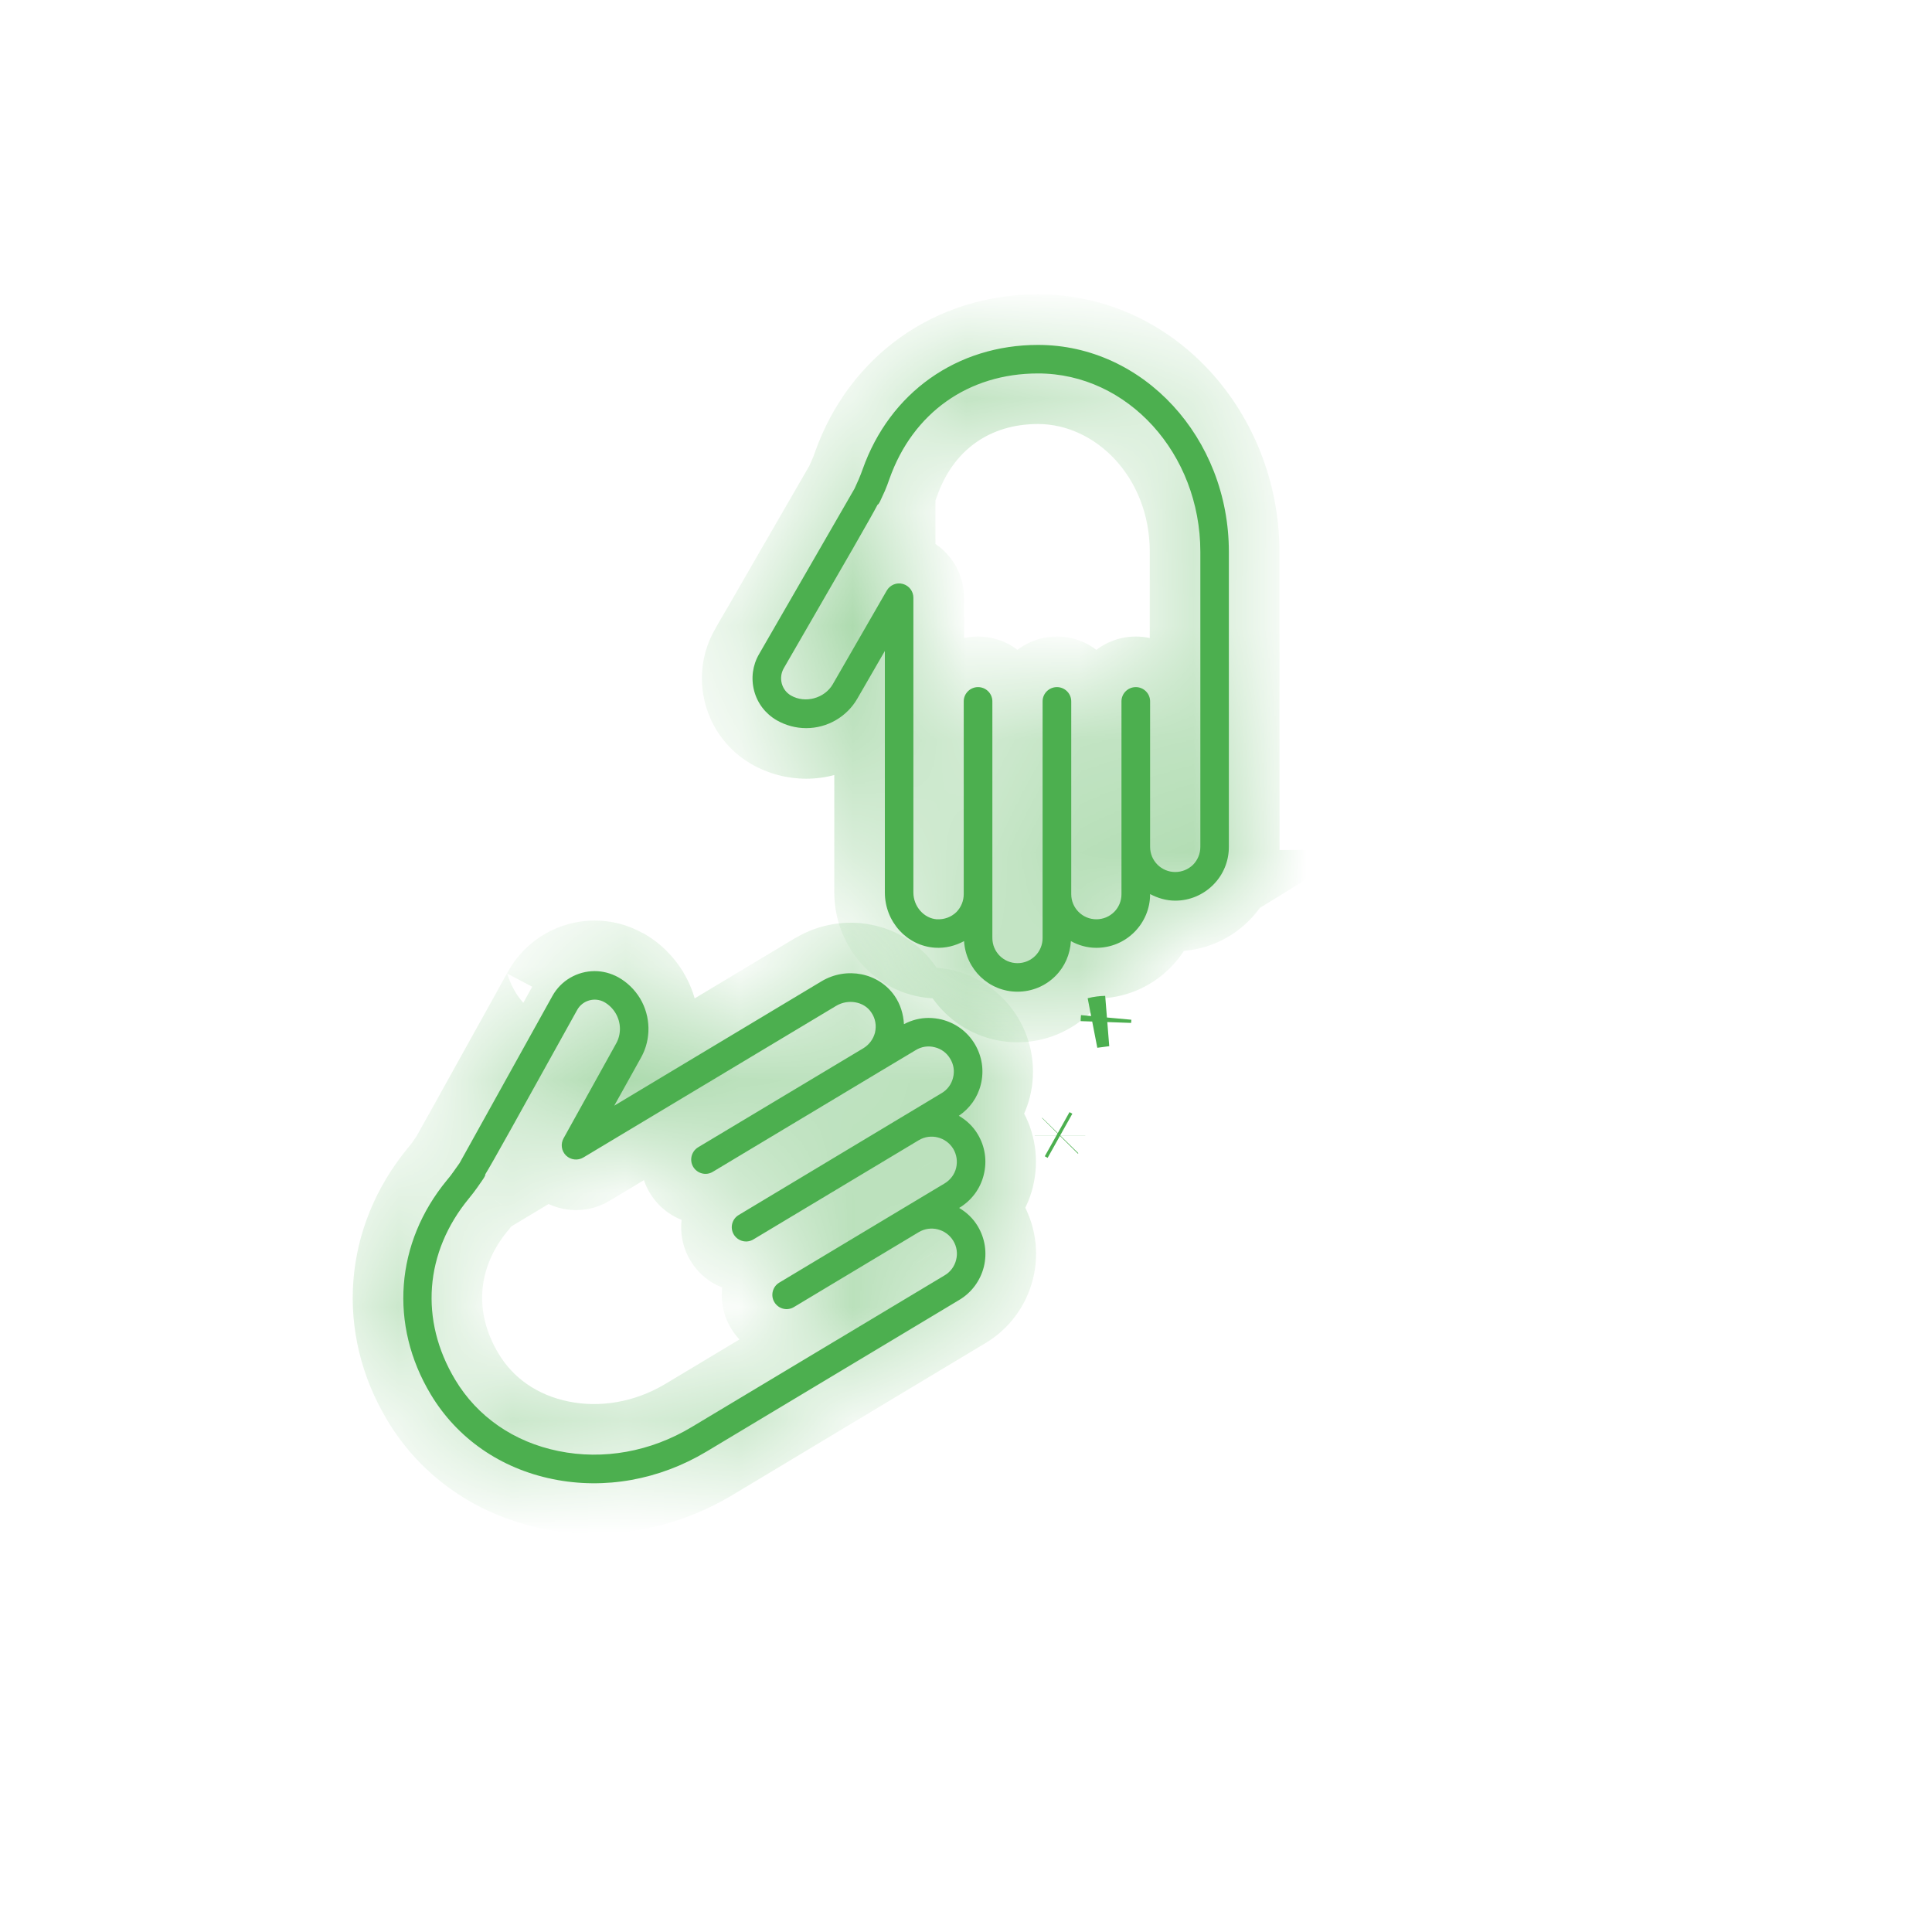 <svg width="17" height="17" viewBox="0 0 17 17" fill="none" xmlns="http://www.w3.org/2000/svg">
<g id="Icon">
<g id="Group 2">
<g id="Vector">
<mask id="path-1-inside-1_212_1413" fill="white">
<path d="M10.341 7.925C10.261 7.925 10.186 7.902 10.12 7.867V7.868C10.12 7.994 10.07 8.113 9.981 8.202C9.892 8.291 9.773 8.34 9.647 8.34C9.565 8.34 9.49 8.318 9.423 8.281C9.416 8.397 9.37 8.505 9.287 8.588C9.198 8.677 9.079 8.726 8.953 8.726C8.702 8.726 8.498 8.529 8.483 8.281C8.405 8.323 8.318 8.345 8.227 8.339C7.98 8.323 7.786 8.11 7.786 7.853V5.728L7.544 6.147C7.452 6.307 7.28 6.407 7.094 6.407C7.003 6.407 6.914 6.383 6.835 6.338C6.736 6.281 6.665 6.189 6.636 6.079C6.607 5.969 6.622 5.854 6.679 5.756C6.679 5.756 7.471 4.384 7.519 4.3C7.525 4.288 7.541 4.251 7.555 4.22C7.568 4.19 7.58 4.159 7.591 4.128C7.83 3.454 8.421 3.035 9.134 3.035C10.06 3.035 10.813 3.852 10.813 4.856L10.813 7.452C10.813 7.578 10.764 7.697 10.675 7.786C10.586 7.875 10.467 7.925 10.341 7.925L10.341 7.925ZM9.134 3.286C8.521 3.286 8.033 3.632 7.827 4.212C7.814 4.249 7.801 4.286 7.785 4.322C7.738 4.426 7.738 4.426 7.725 4.44L7.723 4.439C7.659 4.561 7.467 4.894 6.896 5.881C6.873 5.922 6.867 5.969 6.879 6.014C6.891 6.059 6.92 6.097 6.96 6.12C7.085 6.192 7.255 6.145 7.327 6.022L7.803 5.196C7.832 5.147 7.889 5.123 7.944 5.138C7.999 5.153 8.037 5.203 8.037 5.259V7.853C8.037 7.976 8.13 8.081 8.243 8.089C8.309 8.092 8.37 8.07 8.416 8.025C8.457 7.983 8.48 7.927 8.48 7.868V6.171C8.48 6.102 8.537 6.046 8.606 6.046C8.675 6.046 8.732 6.102 8.732 6.171L8.732 8.254C8.732 8.376 8.831 8.475 8.953 8.475C9.012 8.475 9.068 8.452 9.11 8.41C9.151 8.369 9.174 8.313 9.174 8.254V6.171C9.174 6.102 9.231 6.046 9.3 6.046C9.369 6.046 9.426 6.102 9.426 6.171L9.426 7.848V7.868C9.426 7.99 9.525 8.089 9.647 8.089C9.706 8.089 9.762 8.066 9.804 8.024C9.845 7.983 9.868 7.927 9.868 7.868V6.171C9.868 6.102 9.925 6.046 9.994 6.046C10.063 6.046 10.12 6.102 10.12 6.171L10.12 7.452C10.12 7.574 10.219 7.673 10.341 7.673C10.4 7.673 10.456 7.65 10.498 7.609C10.539 7.567 10.562 7.511 10.562 7.452L10.562 4.856C10.562 3.991 9.922 3.286 9.134 3.286L9.134 3.286Z"/>
</mask>
<path d="M10.341 7.925C10.261 7.925 10.186 7.902 10.12 7.867V7.868C10.12 7.994 10.07 8.113 9.981 8.202C9.892 8.291 9.773 8.34 9.647 8.34C9.565 8.34 9.49 8.318 9.423 8.281C9.416 8.397 9.37 8.505 9.287 8.588C9.198 8.677 9.079 8.726 8.953 8.726C8.702 8.726 8.498 8.529 8.483 8.281C8.405 8.323 8.318 8.345 8.227 8.339C7.98 8.323 7.786 8.11 7.786 7.853V5.728L7.544 6.147C7.452 6.307 7.28 6.407 7.094 6.407C7.003 6.407 6.914 6.383 6.835 6.338C6.736 6.281 6.665 6.189 6.636 6.079C6.607 5.969 6.622 5.854 6.679 5.756C6.679 5.756 7.471 4.384 7.519 4.3C7.525 4.288 7.541 4.251 7.555 4.22C7.568 4.19 7.58 4.159 7.591 4.128C7.83 3.454 8.421 3.035 9.134 3.035C10.06 3.035 10.813 3.852 10.813 4.856L10.813 7.452C10.813 7.578 10.764 7.697 10.675 7.786C10.586 7.875 10.467 7.925 10.341 7.925L10.341 7.925ZM9.134 3.286C8.521 3.286 8.033 3.632 7.827 4.212C7.814 4.249 7.801 4.286 7.785 4.322C7.738 4.426 7.738 4.426 7.725 4.44L7.723 4.439C7.659 4.561 7.467 4.894 6.896 5.881C6.873 5.922 6.867 5.969 6.879 6.014C6.891 6.059 6.92 6.097 6.96 6.12C7.085 6.192 7.255 6.145 7.327 6.022L7.803 5.196C7.832 5.147 7.889 5.123 7.944 5.138C7.999 5.153 8.037 5.203 8.037 5.259V7.853C8.037 7.976 8.13 8.081 8.243 8.089C8.309 8.092 8.37 8.07 8.416 8.025C8.457 7.983 8.48 7.927 8.48 7.868V6.171C8.48 6.102 8.537 6.046 8.606 6.046C8.675 6.046 8.732 6.102 8.732 6.171L8.732 8.254C8.732 8.376 8.831 8.475 8.953 8.475C9.012 8.475 9.068 8.452 9.11 8.41C9.151 8.369 9.174 8.313 9.174 8.254V6.171C9.174 6.102 9.231 6.046 9.3 6.046C9.369 6.046 9.426 6.102 9.426 6.171L9.426 7.848V7.868C9.426 7.99 9.525 8.089 9.647 8.089C9.706 8.089 9.762 8.066 9.804 8.024C9.845 7.983 9.868 7.927 9.868 7.868V6.171C9.868 6.102 9.925 6.046 9.994 6.046C10.063 6.046 10.12 6.102 10.12 6.171L10.12 7.452C10.12 7.574 10.219 7.673 10.341 7.673C10.4 7.673 10.456 7.65 10.498 7.609C10.539 7.567 10.562 7.511 10.562 7.452L10.562 4.856C10.562 3.991 9.922 3.286 9.134 3.286L9.134 3.286Z" fill="#4CAF4F"/>
<path d="M10.341 7.925V7.479H11.914L10.574 8.304L10.341 7.925ZM10.12 7.867H9.674V7.123L10.33 7.475L10.12 7.867ZM9.981 8.202L9.666 7.887L9.667 7.887L9.981 8.202ZM9.423 8.281L8.978 8.255L9.019 7.555L9.636 7.89L9.423 8.281ZM9.287 8.588L9.602 8.902L9.602 8.902L9.287 8.588ZM8.483 8.281L8.271 7.89L8.886 7.557L8.927 8.255L8.483 8.281ZM8.227 8.339L8.198 8.784L8.198 8.784L8.227 8.339ZM7.786 5.728L7.401 5.505L8.231 4.066V5.728H7.786ZM7.544 6.147L7.158 5.925L7.159 5.924L7.544 6.147ZM6.835 6.338L6.613 6.724L6.611 6.723L6.835 6.338ZM6.636 6.079L7.066 5.964L7.066 5.964L6.636 6.079ZM6.679 5.756L6.294 5.533L6.422 5.311H6.679V5.756ZM7.519 4.3L7.924 4.484L7.916 4.503L7.905 4.522L7.519 4.3ZM7.555 4.22L7.148 4.039L7.148 4.039L7.555 4.22ZM7.591 4.128L8.01 4.277L8.01 4.277L7.591 4.128ZM10.813 4.856L10.368 4.856V4.856H10.813ZM10.813 7.452L11.259 7.452V7.452H10.813ZM10.675 7.786L10.99 8.101L10.99 8.101L10.675 7.786ZM10.341 7.925V8.37H8.768L10.107 7.545L10.341 7.925ZM9.134 3.286V2.841H9.724L9.562 3.409L9.134 3.286ZM7.827 4.212L8.247 4.361L8.247 4.362L7.827 4.212ZM7.785 4.322L8.191 4.503L8.191 4.503L7.785 4.322ZM7.725 4.44L8.06 4.733L7.769 5.067L7.434 4.777L7.725 4.44ZM7.723 4.439L7.33 4.231L7.592 3.737L8.014 4.102L7.723 4.439ZM6.896 5.881L7.282 6.104L7.282 6.104L6.896 5.881ZM6.879 6.014L6.449 6.13L6.448 6.128L6.879 6.014ZM6.96 6.12L6.738 6.506L6.737 6.506L6.96 6.12ZM7.327 6.022L6.941 5.8L6.941 5.799L7.327 6.022ZM7.803 5.196L7.418 4.974L7.418 4.973L7.803 5.196ZM7.944 5.138L7.829 5.568L7.828 5.568L7.944 5.138ZM8.243 8.089L8.22 8.533L8.214 8.533L8.243 8.089ZM8.416 8.025L8.73 8.339L8.73 8.34L8.416 8.025ZM8.732 6.171H9.177V6.171L8.732 6.171ZM8.732 8.254H8.286V8.254L8.732 8.254ZM9.11 8.41L9.425 8.725L9.424 8.725L9.11 8.41ZM9.426 6.171H9.871V6.171L9.426 6.171ZM9.426 7.848H8.98V7.848L9.426 7.848ZM9.804 8.024L10.118 8.339L10.118 8.34L9.804 8.024ZM10.12 6.171H10.565V6.171L10.12 6.171ZM10.12 7.452H9.674L9.674 7.452L10.12 7.452ZM10.498 7.609L10.812 7.924L10.812 7.924L10.498 7.609ZM10.562 7.452H10.117V7.452L10.562 7.452ZM10.562 4.856H11.007V4.856L10.562 4.856ZM9.134 3.286V3.731H8.544L8.706 3.164L9.134 3.286ZM10.341 8.37C10.177 8.37 10.031 8.324 9.909 8.259L10.33 7.475C10.336 7.478 10.339 7.479 10.341 7.479C10.342 7.48 10.342 7.479 10.341 7.479V8.37ZM10.565 7.867V7.868H9.674V7.867H10.565ZM10.565 7.868C10.565 8.112 10.469 8.344 10.296 8.517L9.667 7.887C9.67 7.884 9.672 7.881 9.672 7.879C9.673 7.877 9.674 7.873 9.674 7.868H10.565ZM10.296 8.517C10.123 8.69 9.891 8.786 9.647 8.786V7.895C9.652 7.895 9.655 7.894 9.658 7.893C9.66 7.892 9.663 7.891 9.666 7.887L10.296 8.517ZM9.647 8.786C9.481 8.786 9.333 8.739 9.21 8.672L9.636 7.89C9.641 7.893 9.645 7.895 9.647 7.895C9.648 7.895 9.648 7.895 9.647 7.895V8.786ZM9.867 8.307C9.854 8.526 9.765 8.739 9.602 8.902L8.972 8.273C8.974 8.271 8.975 8.27 8.976 8.268C8.977 8.266 8.978 8.262 8.978 8.255L9.867 8.307ZM9.602 8.902C9.429 9.075 9.197 9.171 8.953 9.171V8.281C8.958 8.281 8.961 8.28 8.964 8.279C8.966 8.278 8.969 8.276 8.972 8.273L9.602 8.902ZM8.953 9.171C8.461 9.171 8.067 8.786 8.039 8.308L8.927 8.255C8.928 8.262 8.931 8.269 8.937 8.274C8.939 8.277 8.942 8.278 8.944 8.279C8.946 8.28 8.949 8.281 8.953 8.281V9.171ZM8.695 8.673C8.551 8.751 8.38 8.795 8.198 8.784L8.255 7.895C8.255 7.895 8.256 7.895 8.259 7.895C8.261 7.894 8.266 7.893 8.271 7.89L8.695 8.673ZM8.198 8.784C7.704 8.751 7.341 8.331 7.341 7.853H8.231C8.231 7.868 8.237 7.88 8.244 7.887C8.25 7.895 8.255 7.895 8.256 7.895L8.198 8.784ZM7.341 7.853V5.728H8.231V7.853H7.341ZM8.172 5.95L7.93 6.37L7.159 5.924L7.401 5.505L8.172 5.95ZM7.93 6.369C7.758 6.668 7.438 6.852 7.094 6.852V5.962C7.121 5.962 7.146 5.947 7.158 5.925L7.93 6.369ZM7.094 6.852C6.925 6.852 6.76 6.808 6.613 6.724L7.056 5.952C7.068 5.958 7.081 5.962 7.094 5.962V6.852ZM6.611 6.723C6.411 6.607 6.266 6.418 6.206 6.194L7.066 5.964C7.066 5.963 7.065 5.96 7.062 5.957C7.06 5.954 7.058 5.953 7.058 5.953L6.611 6.723ZM6.206 6.194C6.146 5.97 6.177 5.733 6.294 5.533L7.064 5.979C7.065 5.978 7.066 5.975 7.066 5.972C7.067 5.968 7.066 5.965 7.066 5.964L6.206 6.194ZM6.679 5.311C6.46 5.368 6.297 5.527 6.296 5.529C6.295 5.53 6.295 5.531 6.295 5.531C6.294 5.531 6.294 5.531 6.294 5.532C6.294 5.532 6.294 5.532 6.294 5.532C6.294 5.532 6.294 5.532 6.294 5.532C6.295 5.531 6.295 5.53 6.296 5.529C6.297 5.526 6.299 5.523 6.302 5.518C6.308 5.508 6.317 5.493 6.327 5.474C6.349 5.436 6.38 5.382 6.418 5.318C6.493 5.188 6.593 5.014 6.695 4.837C6.9 4.483 7.109 4.12 7.133 4.079L7.905 4.522C7.881 4.565 7.67 4.929 7.466 5.282C7.364 5.459 7.264 5.633 7.189 5.763C7.151 5.828 7.12 5.882 7.098 5.919C7.088 5.938 7.079 5.953 7.073 5.963C7.07 5.968 7.068 5.972 7.066 5.975C7.066 5.976 7.065 5.977 7.065 5.978C7.064 5.978 7.064 5.979 7.064 5.979C7.064 5.979 7.063 5.98 7.063 5.98C7.063 5.981 7.062 5.982 7.062 5.983C7.061 5.985 6.897 6.144 6.679 6.201V5.311ZM7.114 4.116C7.119 4.106 7.134 4.071 7.148 4.039L7.962 4.4C7.948 4.431 7.931 4.47 7.924 4.484L7.114 4.116ZM7.148 4.039C7.155 4.025 7.161 4.007 7.171 3.979L8.01 4.277C7.998 4.311 7.982 4.355 7.962 4.4L7.148 4.039ZM7.171 3.979C7.473 3.128 8.231 2.59 9.134 2.59V3.48C8.61 3.48 8.186 3.78 8.01 4.277L7.171 3.979ZM9.134 2.59C10.339 2.59 11.258 3.641 11.258 4.856H10.368C10.368 4.063 9.781 3.48 9.134 3.48V2.59ZM11.258 4.856L11.259 7.452L10.368 7.452L10.368 4.856L11.258 4.856ZM11.259 7.452C11.259 7.696 11.163 7.928 10.99 8.101L10.36 7.472C10.364 7.468 10.365 7.465 10.366 7.463C10.367 7.46 10.368 7.457 10.368 7.452H11.259ZM10.99 8.101C10.817 8.274 10.585 8.37 10.341 8.37V7.479C10.346 7.479 10.35 7.478 10.352 7.478C10.354 7.477 10.357 7.475 10.36 7.471L10.99 8.101ZM10.107 7.545L10.108 7.545L10.574 8.304L10.574 8.304L10.107 7.545ZM9.134 3.731C8.711 3.731 8.39 3.958 8.247 4.361L7.408 4.063C7.676 3.307 8.332 2.841 9.134 2.841V3.731ZM8.247 4.362C8.233 4.401 8.214 4.451 8.191 4.503L7.378 4.141C7.387 4.121 7.396 4.097 7.408 4.062L8.247 4.362ZM8.191 4.503C8.171 4.549 8.154 4.587 8.141 4.613C8.133 4.63 8.119 4.655 8.1 4.682C8.081 4.71 8.062 4.732 8.06 4.733L7.39 4.148C7.391 4.146 7.391 4.147 7.39 4.147C7.389 4.148 7.388 4.15 7.386 4.153C7.38 4.159 7.374 4.168 7.367 4.178C7.353 4.198 7.345 4.214 7.344 4.215C7.344 4.216 7.344 4.216 7.346 4.213C7.347 4.209 7.349 4.205 7.352 4.198C7.358 4.185 7.366 4.167 7.378 4.14L8.191 4.503ZM7.434 4.777L7.433 4.776L8.014 4.102L8.016 4.104L7.434 4.777ZM8.117 4.647C8.047 4.779 7.848 5.123 7.282 6.104L6.511 5.659C7.085 4.664 7.271 4.343 7.33 4.231L8.117 4.647ZM7.282 6.104C7.317 6.043 7.327 5.969 7.309 5.9L6.448 6.128C6.406 5.969 6.428 5.801 6.511 5.658L7.282 6.104ZM7.308 5.898C7.29 5.83 7.245 5.771 7.182 5.735L6.737 6.506C6.594 6.423 6.491 6.288 6.449 6.13L7.308 5.898ZM7.182 5.734C7.131 5.705 7.082 5.705 7.048 5.714C7.014 5.723 6.97 5.748 6.941 5.8L7.713 6.243C7.519 6.581 7.075 6.7 6.738 6.506L7.182 5.734ZM6.941 5.799L7.418 4.974L8.189 5.419L7.712 6.244L6.941 5.799ZM7.418 4.973C7.547 4.751 7.809 4.64 8.061 4.708L7.828 5.568C7.969 5.606 8.117 5.543 8.188 5.42L7.418 4.973ZM8.06 4.708C8.309 4.775 8.483 5.001 8.483 5.259H7.592C7.592 5.404 7.689 5.531 7.829 5.568L8.06 4.708ZM8.483 5.259V7.853H7.592V5.259H8.483ZM8.483 7.853C8.483 7.803 8.464 7.756 8.433 7.721C8.402 7.686 8.348 7.65 8.273 7.645L8.214 8.533C7.839 8.508 7.592 8.182 7.592 7.853H8.483ZM8.267 7.644C8.214 7.642 8.15 7.661 8.101 7.71L8.73 8.34C8.59 8.48 8.403 8.543 8.22 8.533L8.267 7.644ZM8.101 7.71C8.059 7.752 8.035 7.81 8.035 7.868H8.926C8.926 8.045 8.856 8.214 8.73 8.339L8.101 7.71ZM8.035 7.868V6.171H8.926V7.868H8.035ZM8.035 6.171C8.035 5.856 8.291 5.601 8.606 5.601V6.491C8.782 6.491 8.926 6.348 8.926 6.171H8.035ZM8.606 5.601C8.921 5.601 9.177 5.856 9.177 6.171H8.286C8.286 6.348 8.43 6.491 8.606 6.491V5.601ZM9.177 6.171L9.177 8.254L8.286 8.254L8.286 6.171L9.177 6.171ZM9.177 8.254C9.177 8.13 9.077 8.03 8.953 8.03V8.92C8.585 8.92 8.286 8.622 8.286 8.254H9.177ZM8.953 8.03C8.895 8.03 8.837 8.053 8.795 8.095L9.424 8.725C9.298 8.851 9.129 8.92 8.953 8.92V8.03ZM8.795 8.096C8.753 8.138 8.729 8.196 8.729 8.254H9.62C9.62 8.43 9.55 8.599 9.425 8.725L8.795 8.096ZM8.729 8.254V6.171H9.62V8.254H8.729ZM8.729 6.171C8.729 5.856 8.984 5.601 9.3 5.601V6.491C9.477 6.491 9.62 6.348 9.62 6.171H8.729ZM9.3 5.601C9.615 5.601 9.871 5.856 9.871 6.171H8.98C8.98 6.348 9.124 6.491 9.3 6.491V5.601ZM9.871 6.171L9.871 7.848L8.98 7.848L8.98 6.171L9.871 6.171ZM9.871 7.848V7.868H8.98V7.848H9.871ZM9.871 7.868C9.871 7.744 9.77 7.644 9.647 7.644V8.534C9.279 8.534 8.98 8.236 8.98 7.868H9.871ZM9.647 7.644C9.588 7.644 9.531 7.668 9.49 7.709L10.118 8.34C9.993 8.464 9.825 8.534 9.647 8.534V7.644ZM9.489 7.709C9.447 7.752 9.423 7.81 9.423 7.868H10.314C10.314 8.045 10.244 8.214 10.118 8.339L9.489 7.709ZM9.423 7.868V6.171H10.314V7.868H9.423ZM9.423 6.171C9.423 5.856 9.679 5.601 9.994 5.601V6.491C10.171 6.491 10.314 6.348 10.314 6.171H9.423ZM9.994 5.601C10.309 5.601 10.565 5.856 10.565 6.171H9.675C9.675 6.348 9.818 6.491 9.994 6.491V5.601ZM10.565 6.171L10.565 7.452L9.674 7.452L9.675 6.171L10.565 6.171ZM10.565 7.452C10.565 7.328 10.465 7.228 10.341 7.228V8.119C9.973 8.119 9.674 7.82 9.674 7.452H10.565ZM10.341 7.228C10.283 7.228 10.225 7.252 10.183 7.294L10.812 7.924C10.687 8.049 10.518 8.119 10.341 8.119V7.228ZM10.183 7.294C10.14 7.336 10.117 7.394 10.117 7.452H11.007C11.007 7.628 10.938 7.797 10.812 7.924L10.183 7.294ZM10.117 7.452L10.117 4.856L11.007 4.856L11.007 7.452L10.117 7.452ZM10.117 4.856C10.117 4.196 9.637 3.731 9.134 3.731V2.841C10.206 2.841 11.007 3.785 11.007 4.856H10.117ZM8.706 3.164L8.706 3.164L9.562 3.409L9.562 3.409L8.706 3.164Z" fill="#4CAF4F" mask="url(#path-1-inside-1_212_1413)"/>
</g>
<g id="Vector_2">
<mask id="path-3-inside-2_212_1413" fill="white">
<path d="M5.405 9.729L7.228 8.635C7.448 8.503 7.731 8.559 7.872 8.763C7.923 8.837 7.949 8.923 7.954 9.012C8.022 8.976 8.095 8.957 8.171 8.957C8.209 8.957 8.248 8.962 8.286 8.971C8.409 9.002 8.512 9.078 8.577 9.186C8.642 9.295 8.661 9.422 8.63 9.544C8.602 9.657 8.533 9.753 8.437 9.818C8.504 9.857 8.562 9.911 8.603 9.98C8.668 10.088 8.687 10.215 8.656 10.338C8.626 10.46 8.549 10.563 8.441 10.628L8.44 10.629C8.506 10.668 8.563 10.722 8.603 10.789C8.668 10.897 8.687 11.024 8.657 11.147C8.626 11.269 8.55 11.373 8.441 11.438L6.216 12.773C5.8 13.022 5.32 13.108 4.864 13.015C4.403 12.921 4.022 12.656 3.79 12.269C3.423 11.658 3.478 10.935 3.933 10.384C3.954 10.359 3.975 10.333 3.993 10.306C4.013 10.278 4.036 10.245 4.044 10.234C4.091 10.15 4.86 8.765 4.86 8.765C4.937 8.625 5.083 8.545 5.233 8.545C5.303 8.545 5.374 8.563 5.44 8.599C5.519 8.643 5.585 8.708 5.632 8.785C5.727 8.944 5.731 9.144 5.641 9.305L5.405 9.729ZM5.416 8.914C5.392 8.874 5.358 8.841 5.318 8.818C5.233 8.771 5.126 8.802 5.079 8.886C4.529 9.877 4.342 10.215 4.269 10.335L4.271 10.336C4.265 10.356 4.265 10.356 4.199 10.45C4.176 10.483 4.152 10.513 4.127 10.544C3.736 11.018 3.69 11.615 4.005 12.14C4.2 12.466 4.523 12.689 4.914 12.768C5.309 12.849 5.725 12.774 6.086 12.557L8.312 11.222C8.363 11.192 8.399 11.143 8.413 11.086C8.428 11.029 8.419 10.969 8.388 10.918C8.325 10.814 8.189 10.779 8.084 10.842L6.986 11.501C6.927 11.537 6.85 11.518 6.814 11.458C6.778 11.399 6.798 11.321 6.857 11.286L7.955 10.627L8.312 10.413C8.363 10.382 8.399 10.334 8.413 10.277C8.427 10.22 8.418 10.16 8.388 10.109C8.325 10.005 8.189 9.97 8.084 10.033L6.629 10.906C6.57 10.942 6.493 10.922 6.457 10.863C6.421 10.803 6.441 10.726 6.5 10.691L8.285 9.619C8.336 9.589 8.372 9.541 8.386 9.483C8.401 9.426 8.392 9.367 8.361 9.316C8.331 9.265 8.283 9.229 8.225 9.215C8.168 9.2 8.108 9.209 8.058 9.24L7.727 9.438C7.727 9.438 7.727 9.438 7.727 9.438H7.727L6.272 10.311C6.213 10.347 6.136 10.327 6.1 10.268C6.064 10.208 6.084 10.131 6.143 10.095L7.598 9.223C7.648 9.192 7.684 9.144 7.699 9.087C7.714 9.024 7.703 8.96 7.665 8.906C7.601 8.812 7.462 8.788 7.357 8.851L5.133 10.185C5.084 10.214 5.022 10.207 4.981 10.168C4.94 10.128 4.931 10.066 4.959 10.016L5.421 9.183C5.468 9.1 5.466 8.997 5.416 8.914L5.416 8.914Z"/>
</mask>
<path d="M5.405 9.729L7.228 8.635C7.448 8.503 7.731 8.559 7.872 8.763C7.923 8.837 7.949 8.923 7.954 9.012C8.022 8.976 8.095 8.957 8.171 8.957C8.209 8.957 8.248 8.962 8.286 8.971C8.409 9.002 8.512 9.078 8.577 9.186C8.642 9.295 8.661 9.422 8.63 9.544C8.602 9.657 8.533 9.753 8.437 9.818C8.504 9.857 8.562 9.911 8.603 9.98C8.668 10.088 8.687 10.215 8.656 10.338C8.626 10.46 8.549 10.563 8.441 10.628L8.44 10.629C8.506 10.668 8.563 10.722 8.603 10.789C8.668 10.897 8.687 11.024 8.657 11.147C8.626 11.269 8.55 11.373 8.441 11.438L6.216 12.773C5.8 13.022 5.32 13.108 4.864 13.015C4.403 12.921 4.022 12.656 3.79 12.269C3.423 11.658 3.478 10.935 3.933 10.384C3.954 10.359 3.975 10.333 3.993 10.306C4.013 10.278 4.036 10.245 4.044 10.234C4.091 10.15 4.86 8.765 4.86 8.765C4.937 8.625 5.083 8.545 5.233 8.545C5.303 8.545 5.374 8.563 5.44 8.599C5.519 8.643 5.585 8.708 5.632 8.785C5.727 8.944 5.731 9.144 5.641 9.305L5.405 9.729ZM5.416 8.914C5.392 8.874 5.358 8.841 5.318 8.818C5.233 8.771 5.126 8.802 5.079 8.886C4.529 9.877 4.342 10.215 4.269 10.335L4.271 10.336C4.265 10.356 4.265 10.356 4.199 10.45C4.176 10.483 4.152 10.513 4.127 10.544C3.736 11.018 3.69 11.615 4.005 12.14C4.2 12.466 4.523 12.689 4.914 12.768C5.309 12.849 5.725 12.774 6.086 12.557L8.312 11.222C8.363 11.192 8.399 11.143 8.413 11.086C8.428 11.029 8.419 10.969 8.388 10.918C8.325 10.814 8.189 10.779 8.084 10.842L6.986 11.501C6.927 11.537 6.85 11.518 6.814 11.458C6.778 11.399 6.798 11.321 6.857 11.286L7.955 10.627L8.312 10.413C8.363 10.382 8.399 10.334 8.413 10.277C8.427 10.22 8.418 10.16 8.388 10.109C8.325 10.005 8.189 9.97 8.084 10.033L6.629 10.906C6.57 10.942 6.493 10.922 6.457 10.863C6.421 10.803 6.441 10.726 6.5 10.691L8.285 9.619C8.336 9.589 8.372 9.541 8.386 9.483C8.401 9.426 8.392 9.367 8.361 9.316C8.331 9.265 8.283 9.229 8.225 9.215C8.168 9.2 8.108 9.209 8.058 9.24L7.727 9.438C7.727 9.438 7.727 9.438 7.727 9.438H7.727L6.272 10.311C6.213 10.347 6.136 10.327 6.1 10.268C6.064 10.208 6.084 10.131 6.143 10.095L7.598 9.223C7.648 9.192 7.684 9.144 7.699 9.087C7.714 9.024 7.703 8.96 7.665 8.906C7.601 8.812 7.462 8.788 7.357 8.851L5.133 10.185C5.084 10.214 5.022 10.207 4.981 10.168C4.94 10.128 4.931 10.066 4.959 10.016L5.421 9.183C5.468 9.1 5.466 8.997 5.416 8.914L5.416 8.914Z" fill="#4CAF4F"/>
<path d="M5.405 9.729L5.634 10.11L4.21 10.965L5.016 9.513L5.405 9.729ZM7.228 8.635L7.457 9.017L7.457 9.017L7.228 8.635ZM7.872 8.763L7.506 9.017L7.506 9.016L7.872 8.763ZM7.954 9.012L8.16 9.406L7.541 9.729L7.509 9.032L7.954 9.012ZM8.286 8.971L8.394 8.539L8.394 8.539L8.286 8.971ZM8.577 9.186L8.959 8.957L8.959 8.958L8.577 9.186ZM8.63 9.544L8.198 9.436L8.198 9.436L8.63 9.544ZM8.437 9.818L8.211 10.201L7.608 9.845L8.186 9.45L8.437 9.818ZM8.603 9.98L8.221 10.209L8.221 10.209L8.603 9.98ZM8.656 10.338L9.088 10.445L9.088 10.446L8.656 10.338ZM8.441 10.628L8.205 10.251L8.212 10.247L8.441 10.628ZM8.44 10.629L8.211 11.011L7.588 10.637L8.204 10.251L8.44 10.629ZM8.603 10.789L8.985 10.56L8.985 10.56L8.603 10.789ZM8.657 11.147L9.089 11.255L9.089 11.255L8.657 11.147ZM8.441 11.438L8.67 11.819L8.67 11.819L8.441 11.438ZM6.216 12.773L6.445 13.155L6.445 13.155L6.216 12.773ZM4.864 13.015L4.775 13.451L4.775 13.451L4.864 13.015ZM3.79 12.269L4.172 12.04L4.172 12.04L3.79 12.269ZM3.933 10.384L3.59 10.1L3.59 10.1L3.933 10.384ZM3.993 10.306L3.629 10.051L3.629 10.05L3.993 10.306ZM4.044 10.234L4.432 10.451L4.422 10.47L4.41 10.488L4.044 10.234ZM4.86 8.765L5.249 8.98L4.462 8.566L4.86 8.765ZM5.233 8.545V8.991H5.233L5.233 8.545ZM5.44 8.599L5.655 8.21L5.657 8.21L5.44 8.599ZM5.632 8.785L5.25 9.014L5.25 9.014L5.632 8.785ZM5.641 9.305L5.251 9.089L5.252 9.088L5.641 9.305ZM5.416 8.914L5.798 8.685L5.953 8.943L5.772 9.183L5.416 8.914ZM5.318 8.818L5.533 8.429L5.535 8.43L5.318 8.818ZM5.079 8.886L5.469 9.102L5.469 9.102L5.079 8.886ZM4.269 10.335L4.166 10.768L3.574 10.627L3.888 10.106L4.269 10.335ZM4.271 10.336L4.374 9.903L4.833 10.012L4.697 10.464L4.271 10.336ZM4.199 10.45L4.564 10.706L4.563 10.707L4.199 10.45ZM4.127 10.544L4.471 10.827L4.47 10.827L4.127 10.544ZM4.005 12.14L3.623 12.369L3.623 12.369L4.005 12.14ZM4.914 12.768L4.825 13.205L4.825 13.205L4.914 12.768ZM6.086 12.557L5.857 12.176L5.857 12.176L6.086 12.557ZM8.312 11.222L8.083 10.84L8.083 10.84L8.312 11.222ZM8.413 11.086L7.981 10.978L7.981 10.978L8.413 11.086ZM8.388 10.918L8.007 11.148L8.006 11.147L8.388 10.918ZM8.084 10.842L8.314 11.224L8.313 11.224L8.084 10.842ZM6.986 11.501L6.757 11.119L6.757 11.119L6.986 11.501ZM6.814 11.458L7.196 11.229L7.196 11.229L6.814 11.458ZM6.857 11.286L6.628 10.904L6.628 10.904L6.857 11.286ZM7.955 10.627L8.184 11.009L8.184 11.009L7.955 10.627ZM8.312 10.413L8.541 10.795L8.541 10.795L8.312 10.413ZM8.413 10.277L8.845 10.385L8.845 10.385L8.413 10.277ZM8.388 10.109L8.006 10.339L8.006 10.338L8.388 10.109ZM8.084 10.033L8.313 10.415L8.313 10.415L8.084 10.033ZM6.629 10.906L6.4 10.524L6.4 10.524L6.629 10.906ZM6.457 10.863L6.839 10.634L6.839 10.634L6.457 10.863ZM6.5 10.691L6.271 10.309L6.271 10.309L6.5 10.691ZM8.285 9.619L8.515 10.001L8.514 10.001L8.285 9.619ZM8.386 9.483L7.955 9.375L7.955 9.375L8.386 9.483ZM8.361 9.316L8.743 9.087L8.743 9.087L8.361 9.316ZM8.225 9.215L8.333 8.783L8.333 8.783L8.225 9.215ZM8.058 9.24L7.829 8.858L7.829 8.858L8.058 9.24ZM7.727 9.438L7.956 9.82L7.85 9.883H7.727V9.438ZM7.727 9.438L7.498 9.056L7.604 8.993H7.727V9.438ZM6.272 10.311L6.043 9.929L6.043 9.929L6.272 10.311ZM6.1 10.268L6.481 10.039L6.482 10.039L6.1 10.268ZM6.143 10.095L5.913 9.714L5.914 9.714L6.143 10.095ZM7.598 9.223L7.827 9.604L7.827 9.604L7.598 9.223ZM7.699 9.087L7.267 8.979L7.267 8.978L7.699 9.087ZM7.665 8.906L7.299 9.159L7.299 9.159L7.665 8.906ZM7.357 8.851L7.587 9.232L7.586 9.232L7.357 8.851ZM5.133 10.185L5.362 10.567L5.362 10.567L5.133 10.185ZM4.981 10.168L4.672 10.488L4.672 10.488L4.981 10.168ZM4.959 10.016L4.569 9.8L4.569 9.8L4.959 10.016ZM5.421 9.183L5.032 8.967L5.032 8.966L5.421 9.183ZM5.416 8.914L5.035 9.143L4.88 8.886L5.061 8.646L5.416 8.914ZM5.176 9.347L6.999 8.253L7.457 9.017L5.634 10.11L5.176 9.347ZM6.999 8.254C7.409 8.008 7.956 8.102 8.238 8.51L7.506 9.016C7.505 9.015 7.503 9.012 7.493 9.01C7.483 9.008 7.47 9.009 7.457 9.017L6.999 8.254ZM8.238 8.509C8.342 8.659 8.391 8.828 8.398 8.991L7.509 9.032C7.508 9.019 7.505 9.015 7.506 9.017L8.238 8.509ZM7.748 8.617C7.874 8.551 8.019 8.512 8.171 8.512V9.402C8.172 9.402 8.169 9.401 8.16 9.406L7.748 8.617ZM8.171 8.512C8.246 8.512 8.321 8.521 8.394 8.539L8.179 9.403C8.175 9.402 8.172 9.402 8.171 9.402V8.512ZM8.394 8.539C8.631 8.598 8.833 8.748 8.959 8.957L8.195 9.415C8.192 9.411 8.19 9.409 8.188 9.407C8.186 9.406 8.183 9.404 8.178 9.403L8.394 8.539ZM8.959 8.958C9.084 9.167 9.121 9.415 9.062 9.652L8.198 9.436C8.199 9.431 8.199 9.428 8.199 9.426C8.199 9.423 8.198 9.42 8.195 9.415L8.959 8.958ZM9.062 9.652C9.006 9.876 8.87 10.062 8.688 10.186L8.186 9.45C8.192 9.447 8.195 9.443 8.196 9.442C8.197 9.44 8.198 9.439 8.198 9.436L9.062 9.652ZM8.663 9.435C8.787 9.507 8.901 9.612 8.985 9.751L8.221 10.209C8.222 10.209 8.222 10.209 8.221 10.208C8.219 10.207 8.217 10.205 8.211 10.201L8.663 9.435ZM8.985 9.751C9.11 9.96 9.147 10.208 9.088 10.445L8.225 10.23C8.226 10.225 8.226 10.222 8.225 10.219C8.225 10.217 8.224 10.213 8.221 10.209L8.985 9.751ZM9.088 10.446C9.029 10.683 8.879 10.884 8.67 11.01L8.212 10.247C8.216 10.244 8.219 10.241 8.22 10.239C8.222 10.237 8.223 10.234 8.225 10.23L9.088 10.446ZM8.677 11.006L8.676 11.006L8.204 10.251L8.205 10.251L8.677 11.006ZM8.669 10.247C8.79 10.319 8.903 10.423 8.985 10.56L8.222 11.018C8.222 11.019 8.222 11.019 8.221 11.018C8.22 11.016 8.217 11.014 8.211 11.011L8.669 10.247ZM8.985 10.56C9.111 10.769 9.148 11.018 9.089 11.255L8.225 11.039C8.226 11.034 8.226 11.031 8.226 11.028C8.225 11.026 8.224 11.023 8.222 11.018L8.985 10.56ZM9.089 11.255C9.029 11.492 8.88 11.694 8.67 11.819L8.212 11.056C8.217 11.053 8.219 11.051 8.221 11.049C8.222 11.047 8.224 11.043 8.225 11.039L9.089 11.255ZM8.67 11.819L6.445 13.155L5.987 12.391L8.212 11.056L8.67 11.819ZM6.445 13.155C5.938 13.458 5.345 13.567 4.775 13.451L4.953 12.579C5.295 12.648 5.663 12.585 5.987 12.391L6.445 13.155ZM4.775 13.451C4.198 13.333 3.707 12.997 3.408 12.498L4.172 12.04C4.336 12.315 4.609 12.508 4.953 12.579L4.775 13.451ZM3.408 12.498C2.944 11.724 3.015 10.797 3.59 10.1L4.277 10.667C3.941 11.074 3.902 11.591 4.172 12.04L3.408 12.498ZM3.59 10.1C3.609 10.078 3.62 10.063 3.629 10.051L4.358 10.562C4.329 10.603 4.299 10.64 4.276 10.668L3.59 10.1ZM3.629 10.05C3.648 10.023 3.671 9.991 3.678 9.98L4.41 10.488C4.401 10.5 4.378 10.534 4.357 10.562L3.629 10.05ZM3.655 10.016C3.679 9.975 3.882 9.609 4.08 9.252C4.179 9.073 4.277 8.897 4.35 8.766C4.386 8.701 4.416 8.646 4.437 8.608C4.448 8.589 4.456 8.574 4.462 8.564C4.465 8.559 4.467 8.555 4.468 8.553C4.469 8.551 4.47 8.55 4.47 8.55C4.47 8.549 4.47 8.549 4.47 8.549C4.471 8.549 4.471 8.549 4.471 8.548C4.471 8.548 4.471 8.548 4.471 8.548C4.471 8.548 5.068 8.371 5.258 8.964L4.462 8.566C4.652 9.158 5.249 8.982 5.249 8.981C5.249 8.981 5.249 8.981 5.249 8.981C5.249 8.981 5.249 8.981 5.249 8.981C5.249 8.981 5.249 8.981 5.248 8.982C5.248 8.982 5.247 8.983 5.247 8.985C5.245 8.987 5.243 8.991 5.24 8.996C5.235 9.006 5.226 9.021 5.216 9.04C5.195 9.078 5.165 9.133 5.128 9.198C5.055 9.33 4.958 9.505 4.859 9.684C4.661 10.04 4.456 10.408 4.432 10.451L3.655 10.016ZM4.47 8.549C4.63 8.261 4.928 8.1 5.233 8.1L5.233 8.991C5.236 8.991 5.239 8.99 5.241 8.988C5.245 8.986 5.248 8.983 5.249 8.98L4.47 8.549ZM5.233 8.1C5.376 8.1 5.522 8.136 5.655 8.21L5.224 8.988C5.226 8.99 5.23 8.991 5.233 8.991V8.1ZM5.657 8.21C5.804 8.292 5.927 8.412 6.014 8.557L5.25 9.014C5.243 9.003 5.234 8.994 5.222 8.988L5.657 8.21ZM6.013 8.556C6.19 8.851 6.197 9.221 6.029 9.522L5.252 9.088C5.264 9.067 5.264 9.038 5.25 9.014L6.013 8.556ZM6.03 9.521L5.795 9.945L5.016 9.513L5.251 9.089L6.03 9.521ZM5.035 9.143C5.05 9.169 5.073 9.192 5.1 9.207L5.535 8.43C5.644 8.491 5.734 8.578 5.798 8.685L5.035 9.143ZM5.102 9.208C5.231 9.279 5.396 9.234 5.469 9.102L4.69 8.671C4.856 8.37 5.234 8.264 5.533 8.429L5.102 9.208ZM5.469 9.102C4.922 10.087 4.729 10.436 4.651 10.565L3.888 10.106C3.955 9.994 4.136 9.668 4.69 8.67L5.469 9.102ZM4.373 9.902L4.374 9.903L4.168 10.769L4.166 10.768L4.373 9.902ZM4.697 10.464C4.697 10.466 4.689 10.495 4.674 10.527C4.66 10.56 4.645 10.586 4.634 10.602C4.618 10.629 4.592 10.665 4.564 10.706L3.834 10.195C3.851 10.171 3.862 10.155 3.871 10.143C3.875 10.137 3.878 10.133 3.88 10.13C3.882 10.127 3.882 10.127 3.881 10.128C3.879 10.13 3.869 10.146 3.859 10.17C3.853 10.183 3.85 10.193 3.847 10.201C3.846 10.204 3.845 10.207 3.845 10.208C3.844 10.209 3.844 10.209 3.845 10.208L4.697 10.464ZM4.563 10.707C4.531 10.752 4.498 10.793 4.471 10.827L3.783 10.261C3.806 10.233 3.822 10.213 3.835 10.195L4.563 10.707ZM4.47 10.827C4.198 11.156 4.169 11.548 4.387 11.911L3.623 12.369C3.211 11.681 3.273 10.879 3.784 10.26L4.47 10.827ZM4.387 11.911C4.514 12.124 4.727 12.276 5.003 12.332L4.825 13.205C4.319 13.101 3.887 12.808 3.623 12.369L4.387 11.911ZM5.003 12.332C5.283 12.389 5.587 12.338 5.857 12.176L6.315 12.939C5.863 13.21 5.334 13.308 4.825 13.205L5.003 12.332ZM5.857 12.176L8.083 10.84L8.541 11.604L6.315 12.939L5.857 12.176ZM8.083 10.84C8.033 10.87 7.996 10.921 7.981 10.978L8.845 11.194C8.802 11.366 8.693 11.513 8.541 11.604L8.083 10.84ZM7.981 10.978C7.967 11.036 7.976 11.097 8.007 11.148L8.77 10.689C8.861 10.841 8.888 11.022 8.845 11.194L7.981 10.978ZM8.006 11.147C8.07 11.253 8.207 11.288 8.314 11.224L7.855 10.461C8.171 10.27 8.581 10.375 8.77 10.689L8.006 11.147ZM8.313 11.224L7.215 11.883L6.757 11.119L7.855 10.461L8.313 11.224ZM7.216 11.883C6.946 12.045 6.594 11.958 6.432 11.687L7.196 11.229C7.105 11.077 6.908 11.029 6.757 11.119L7.216 11.883ZM6.432 11.687C6.27 11.417 6.358 11.066 6.628 10.904L7.086 11.667C7.237 11.576 7.287 11.38 7.196 11.229L6.432 11.687ZM6.628 10.904L7.726 10.245L8.184 11.009L7.086 11.667L6.628 10.904ZM7.726 10.245L8.083 10.031L8.541 10.795L8.184 11.009L7.726 10.245ZM8.083 10.031C8.033 10.061 7.996 10.111 7.981 10.169L8.845 10.385C8.802 10.557 8.692 10.704 8.541 10.795L8.083 10.031ZM7.981 10.169C7.967 10.226 7.976 10.288 8.006 10.339L8.769 9.88C8.861 10.032 8.888 10.213 8.845 10.385L7.981 10.169ZM8.006 10.338C8.07 10.444 8.207 10.479 8.313 10.415L7.855 9.652C8.171 9.462 8.58 9.565 8.769 9.88L8.006 10.338ZM8.313 10.415L6.858 11.288L6.4 10.524L7.855 9.651L8.313 10.415ZM6.858 11.288C6.588 11.45 6.237 11.362 6.075 11.092L6.839 10.634C6.748 10.483 6.552 10.433 6.4 10.524L6.858 11.288ZM6.075 11.092C5.913 10.821 6.001 10.471 6.271 10.309L6.729 11.072C6.88 10.981 6.93 10.785 6.839 10.634L6.075 11.092ZM6.271 10.309L8.056 9.238L8.514 10.001L6.729 11.072L6.271 10.309ZM8.056 9.238C8.006 9.268 7.969 9.318 7.955 9.375L8.818 9.591C8.775 9.764 8.666 9.91 8.515 10.001L8.056 9.238ZM7.955 9.375C7.94 9.433 7.95 9.495 7.98 9.544L8.743 9.087C8.834 9.239 8.861 9.419 8.818 9.591L7.955 9.375ZM7.98 9.545C8.01 9.595 8.06 9.632 8.117 9.647L8.333 8.783C8.505 8.826 8.652 8.935 8.743 9.087L7.98 9.545ZM8.118 9.647C8.174 9.661 8.236 9.652 8.287 9.622L7.829 8.858C7.981 8.767 8.161 8.74 8.333 8.783L8.118 9.647ZM8.287 9.621L7.956 9.82L7.498 9.056L7.829 8.858L8.287 9.621ZM7.727 9.883C7.746 9.883 7.765 9.882 7.786 9.879C7.806 9.877 7.827 9.872 7.847 9.867C7.868 9.861 7.887 9.854 7.906 9.846C7.924 9.838 7.941 9.829 7.956 9.82C7.986 9.802 8.008 9.784 8.022 9.772C8.028 9.766 8.034 9.761 8.037 9.758C8.04 9.755 8.042 9.752 8.042 9.753C8.042 9.753 8.042 9.753 8.042 9.753C8.042 9.753 8.042 9.753 8.042 9.753C8.042 9.753 8.042 9.753 8.042 9.753C8.042 9.753 8.042 9.753 8.042 9.753C8.041 9.753 8.041 9.754 8.041 9.754C8.04 9.755 8.039 9.756 8.037 9.758C8.034 9.761 8.028 9.766 8.022 9.772C8.008 9.784 7.986 9.802 7.956 9.82C7.941 9.829 7.924 9.838 7.906 9.846C7.887 9.854 7.868 9.861 7.847 9.867C7.827 9.872 7.806 9.877 7.786 9.879C7.765 9.882 7.746 9.883 7.727 9.883V8.993C7.708 8.993 7.689 8.994 7.668 8.997C7.648 9 7.627 9.004 7.607 9.009C7.586 9.015 7.567 9.022 7.548 9.03C7.53 9.038 7.513 9.047 7.498 9.056C7.468 9.074 7.446 9.092 7.433 9.104C7.426 9.11 7.42 9.115 7.417 9.118C7.414 9.121 7.412 9.124 7.412 9.123C7.412 9.123 7.412 9.123 7.412 9.123C7.412 9.123 7.412 9.123 7.412 9.123C7.412 9.123 7.412 9.123 7.412 9.123C7.412 9.123 7.413 9.123 7.413 9.123C7.413 9.123 7.413 9.122 7.414 9.122C7.414 9.121 7.416 9.12 7.417 9.118C7.42 9.115 7.426 9.11 7.433 9.104C7.446 9.092 7.468 9.074 7.498 9.056C7.513 9.047 7.53 9.038 7.548 9.03C7.567 9.022 7.587 9.015 7.607 9.009C7.628 9.004 7.648 8.999 7.669 8.997C7.689 8.994 7.709 8.993 7.727 8.993V9.883ZM7.727 9.883H7.727V8.993H7.727V9.883ZM7.956 9.82L6.501 10.693L6.043 9.929L7.498 9.056L7.956 9.82ZM6.502 10.692C6.231 10.855 5.88 10.767 5.718 10.496L6.482 10.039C6.391 9.887 6.194 9.838 6.043 9.929L6.502 10.692ZM5.718 10.497C5.556 10.226 5.644 9.876 5.913 9.714L6.372 10.477C6.523 10.386 6.573 10.19 6.481 10.039L5.718 10.497ZM5.914 9.714L7.369 8.841L7.827 9.604L6.372 10.477L5.914 9.714ZM7.368 8.841C7.319 8.871 7.281 8.921 7.267 8.979L8.131 9.195C8.087 9.367 7.978 9.514 7.827 9.604L7.368 8.841ZM7.267 8.978C7.251 9.042 7.265 9.11 7.299 9.159L8.031 8.652C8.14 8.81 8.178 9.006 8.131 9.195L7.267 8.978ZM7.299 9.159C7.342 9.221 7.402 9.249 7.448 9.258C7.494 9.266 7.543 9.258 7.587 9.232L7.128 8.469C7.41 8.3 7.818 8.343 8.031 8.653L7.299 9.159ZM7.586 9.232L5.362 10.567L4.904 9.803L7.128 8.469L7.586 9.232ZM5.362 10.567C5.141 10.699 4.858 10.667 4.672 10.488L5.29 9.847C5.186 9.747 5.028 9.729 4.905 9.803L5.362 10.567ZM4.672 10.488C4.486 10.308 4.444 10.026 4.569 9.8L5.348 10.232C5.418 10.106 5.395 9.948 5.29 9.847L4.672 10.488ZM4.569 9.8L5.032 8.967L5.81 9.399L5.348 10.232L4.569 9.8ZM5.032 8.966C5.001 9.023 5.003 9.09 5.035 9.143L5.798 8.685C5.929 8.903 5.935 9.176 5.81 9.4L5.032 8.966ZM5.061 8.646L5.061 8.646L5.772 9.183L5.772 9.183L5.061 8.646Z" fill="#4CAF4F" mask="url(#path-3-inside-2_212_1413)"/>
</g>
<path id="Vector_3" d="M9.731 8.985C9.696 8.986 9.661 8.99 9.626 8.999L9.731 8.985ZM9.731 8.985C9.731 8.976 9.732 8.966 9.733 8.957L9.731 8.985ZM9.327 9.994C9.327 9.994 9.327 9.995 9.327 9.995C9.327 9.995 9.327 9.995 9.327 9.995L9.327 9.994ZM9.327 9.994L9.302 9.98L9.327 9.994M9.327 9.994L9.327 9.994M9.327 9.994C9.327 9.994 9.328 9.993 9.329 9.992L9.327 9.994ZM11.034 11.31L11.034 11.31L11.034 11.31Z" fill="#4CAF4F" stroke="#4CAF4F" stroke-width="0.445"/>
</g>
</g>
</svg>

